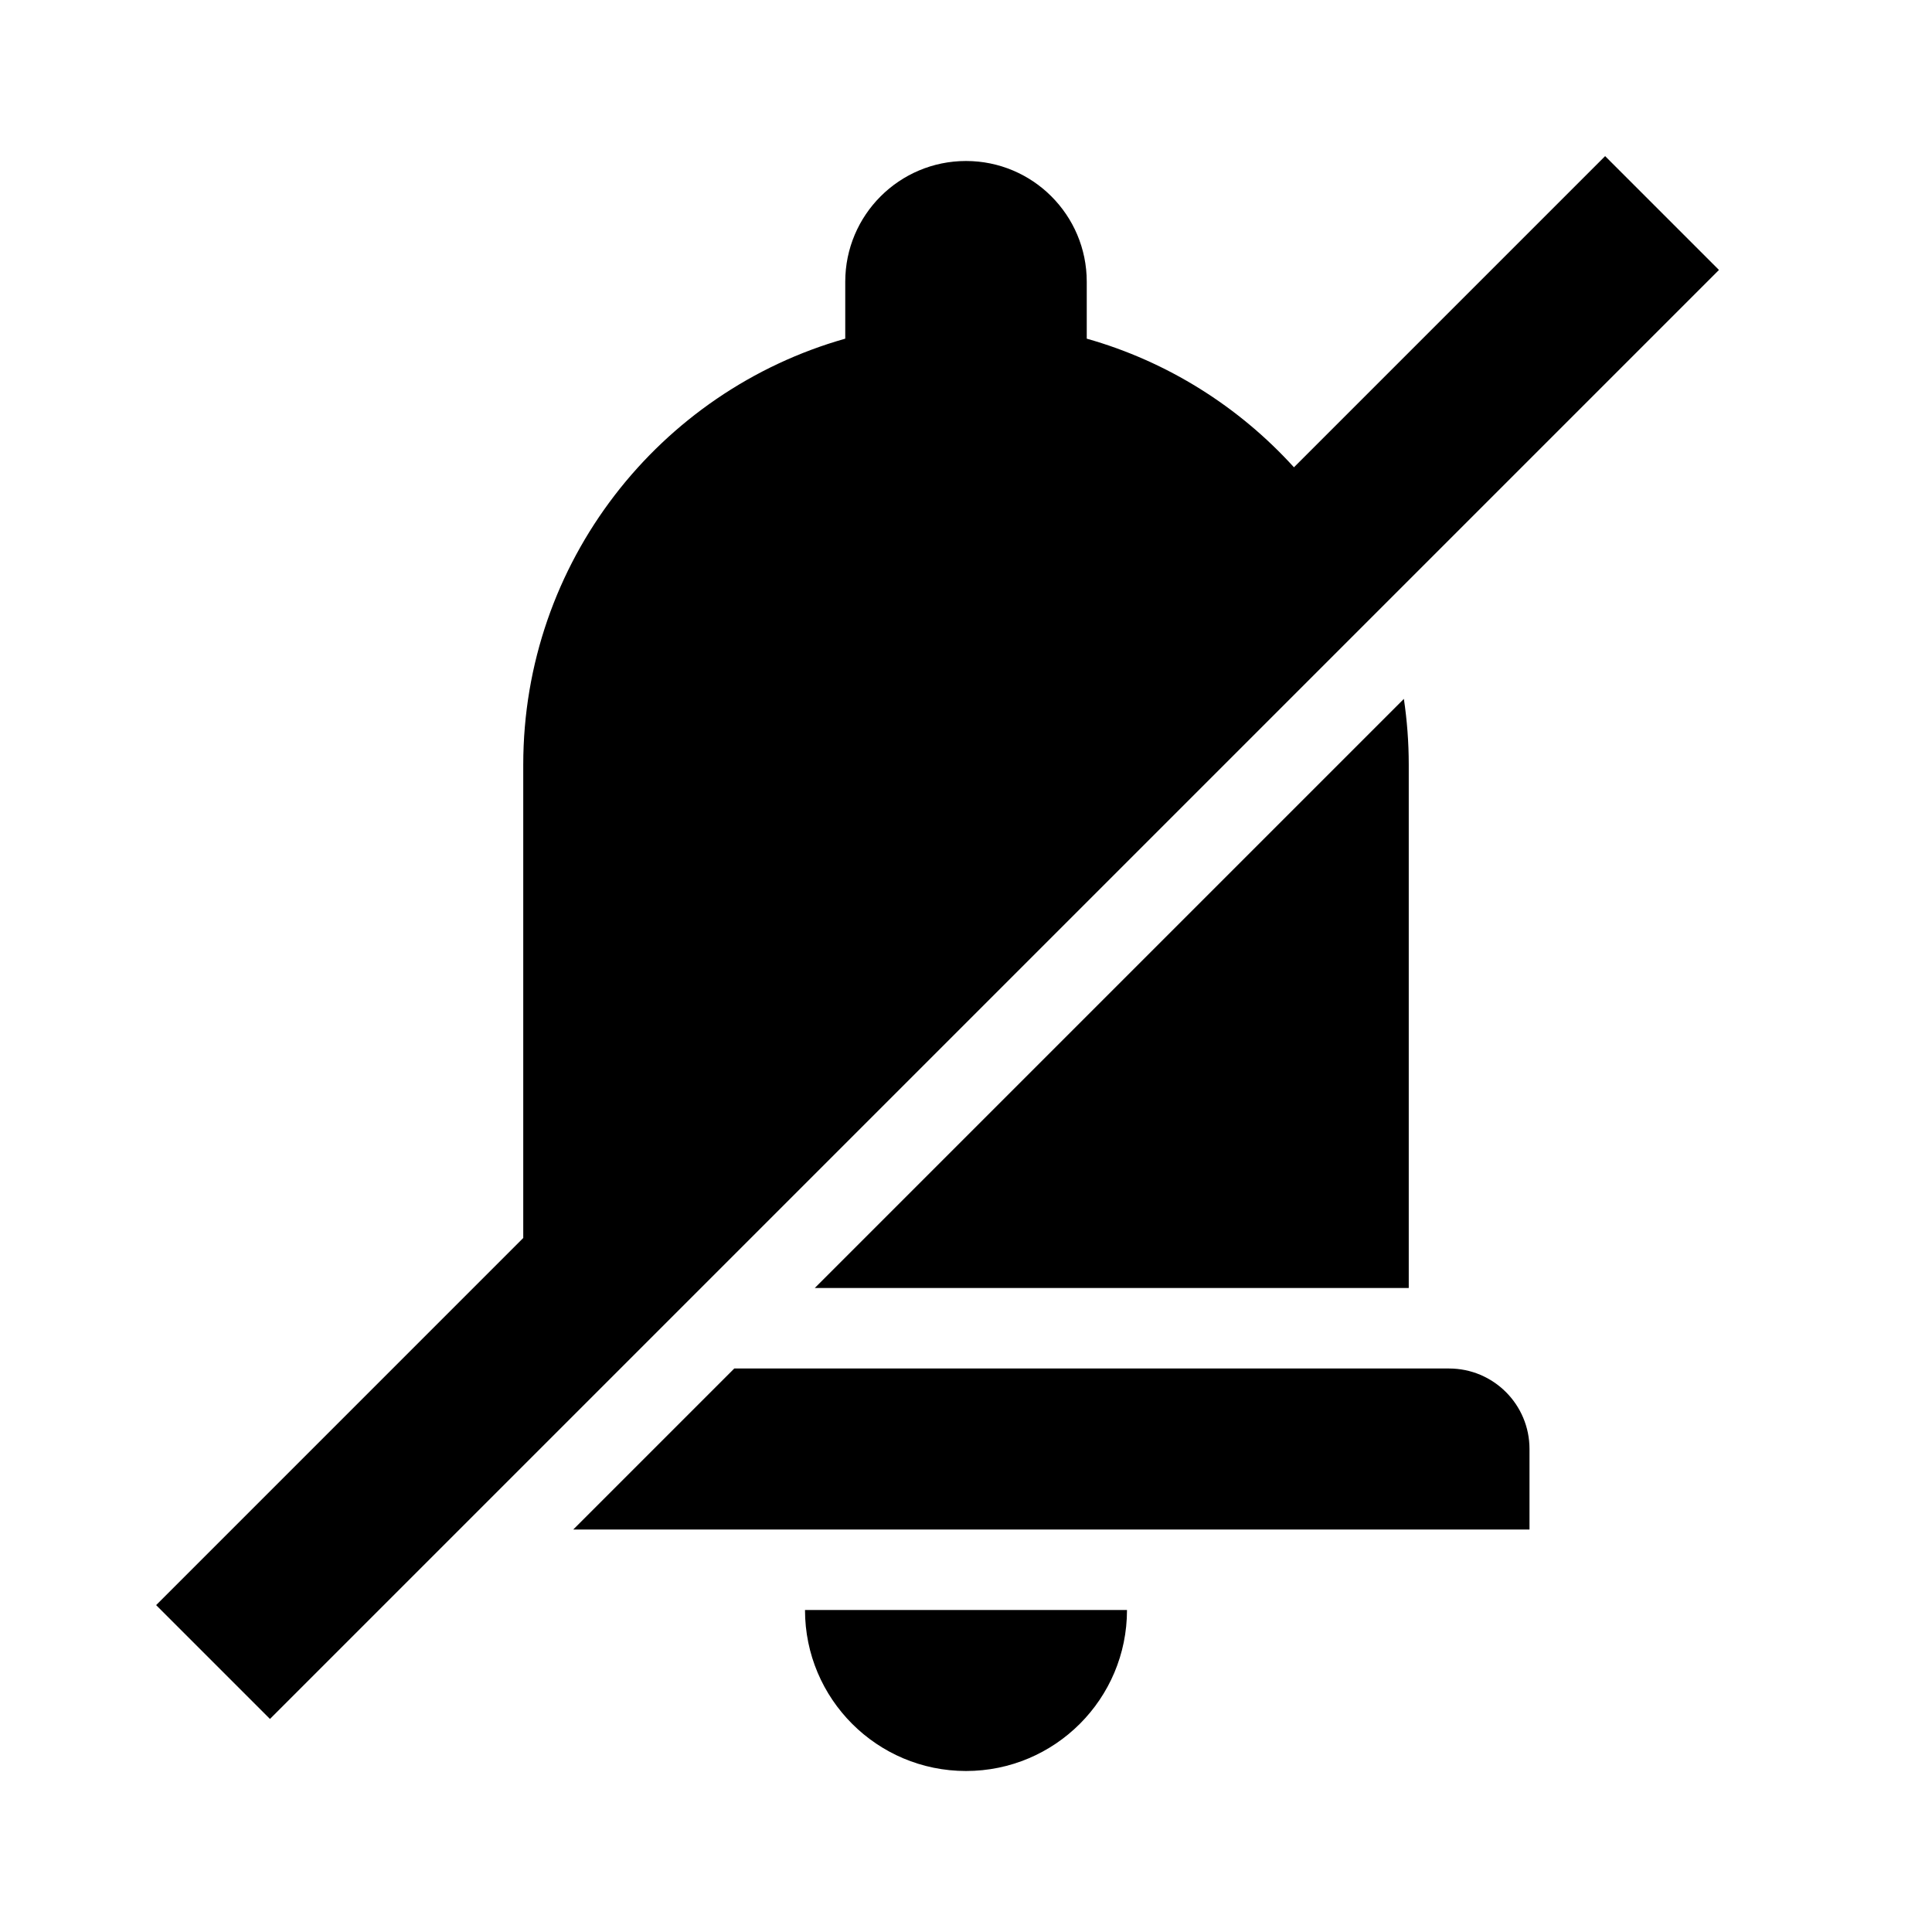 <svg width="48" height="48" viewBox="0 0 48 48" fill="none" xmlns="http://www.w3.org/2000/svg">
<path d="M35 32V19C35 18.444 34.958 17.898 34.879 17.364L20.243 32H35Z" fill="black"/>
<path d="M36 34H18.243L14.243 38H38V36C38 34.895 37.105 34 36 34Z" fill="black"/>
<path d="M24 44C26.209 44 28 42.209 28 40H20C20 42.209 21.791 44 24 44Z" fill="black"/>
<path d="M39.879 3.879L32.148 11.61C30.783 10.106 29.008 8.982 27 8.414V7C27 5.343 25.657 4 24 4C22.343 4 21 5.343 21 7V8.414C16.383 9.72 13 13.965 13 19V30.757L3.879 39.879L6.707 42.707L42.707 6.707L39.879 3.879Z" fill="black"/>
</svg>
